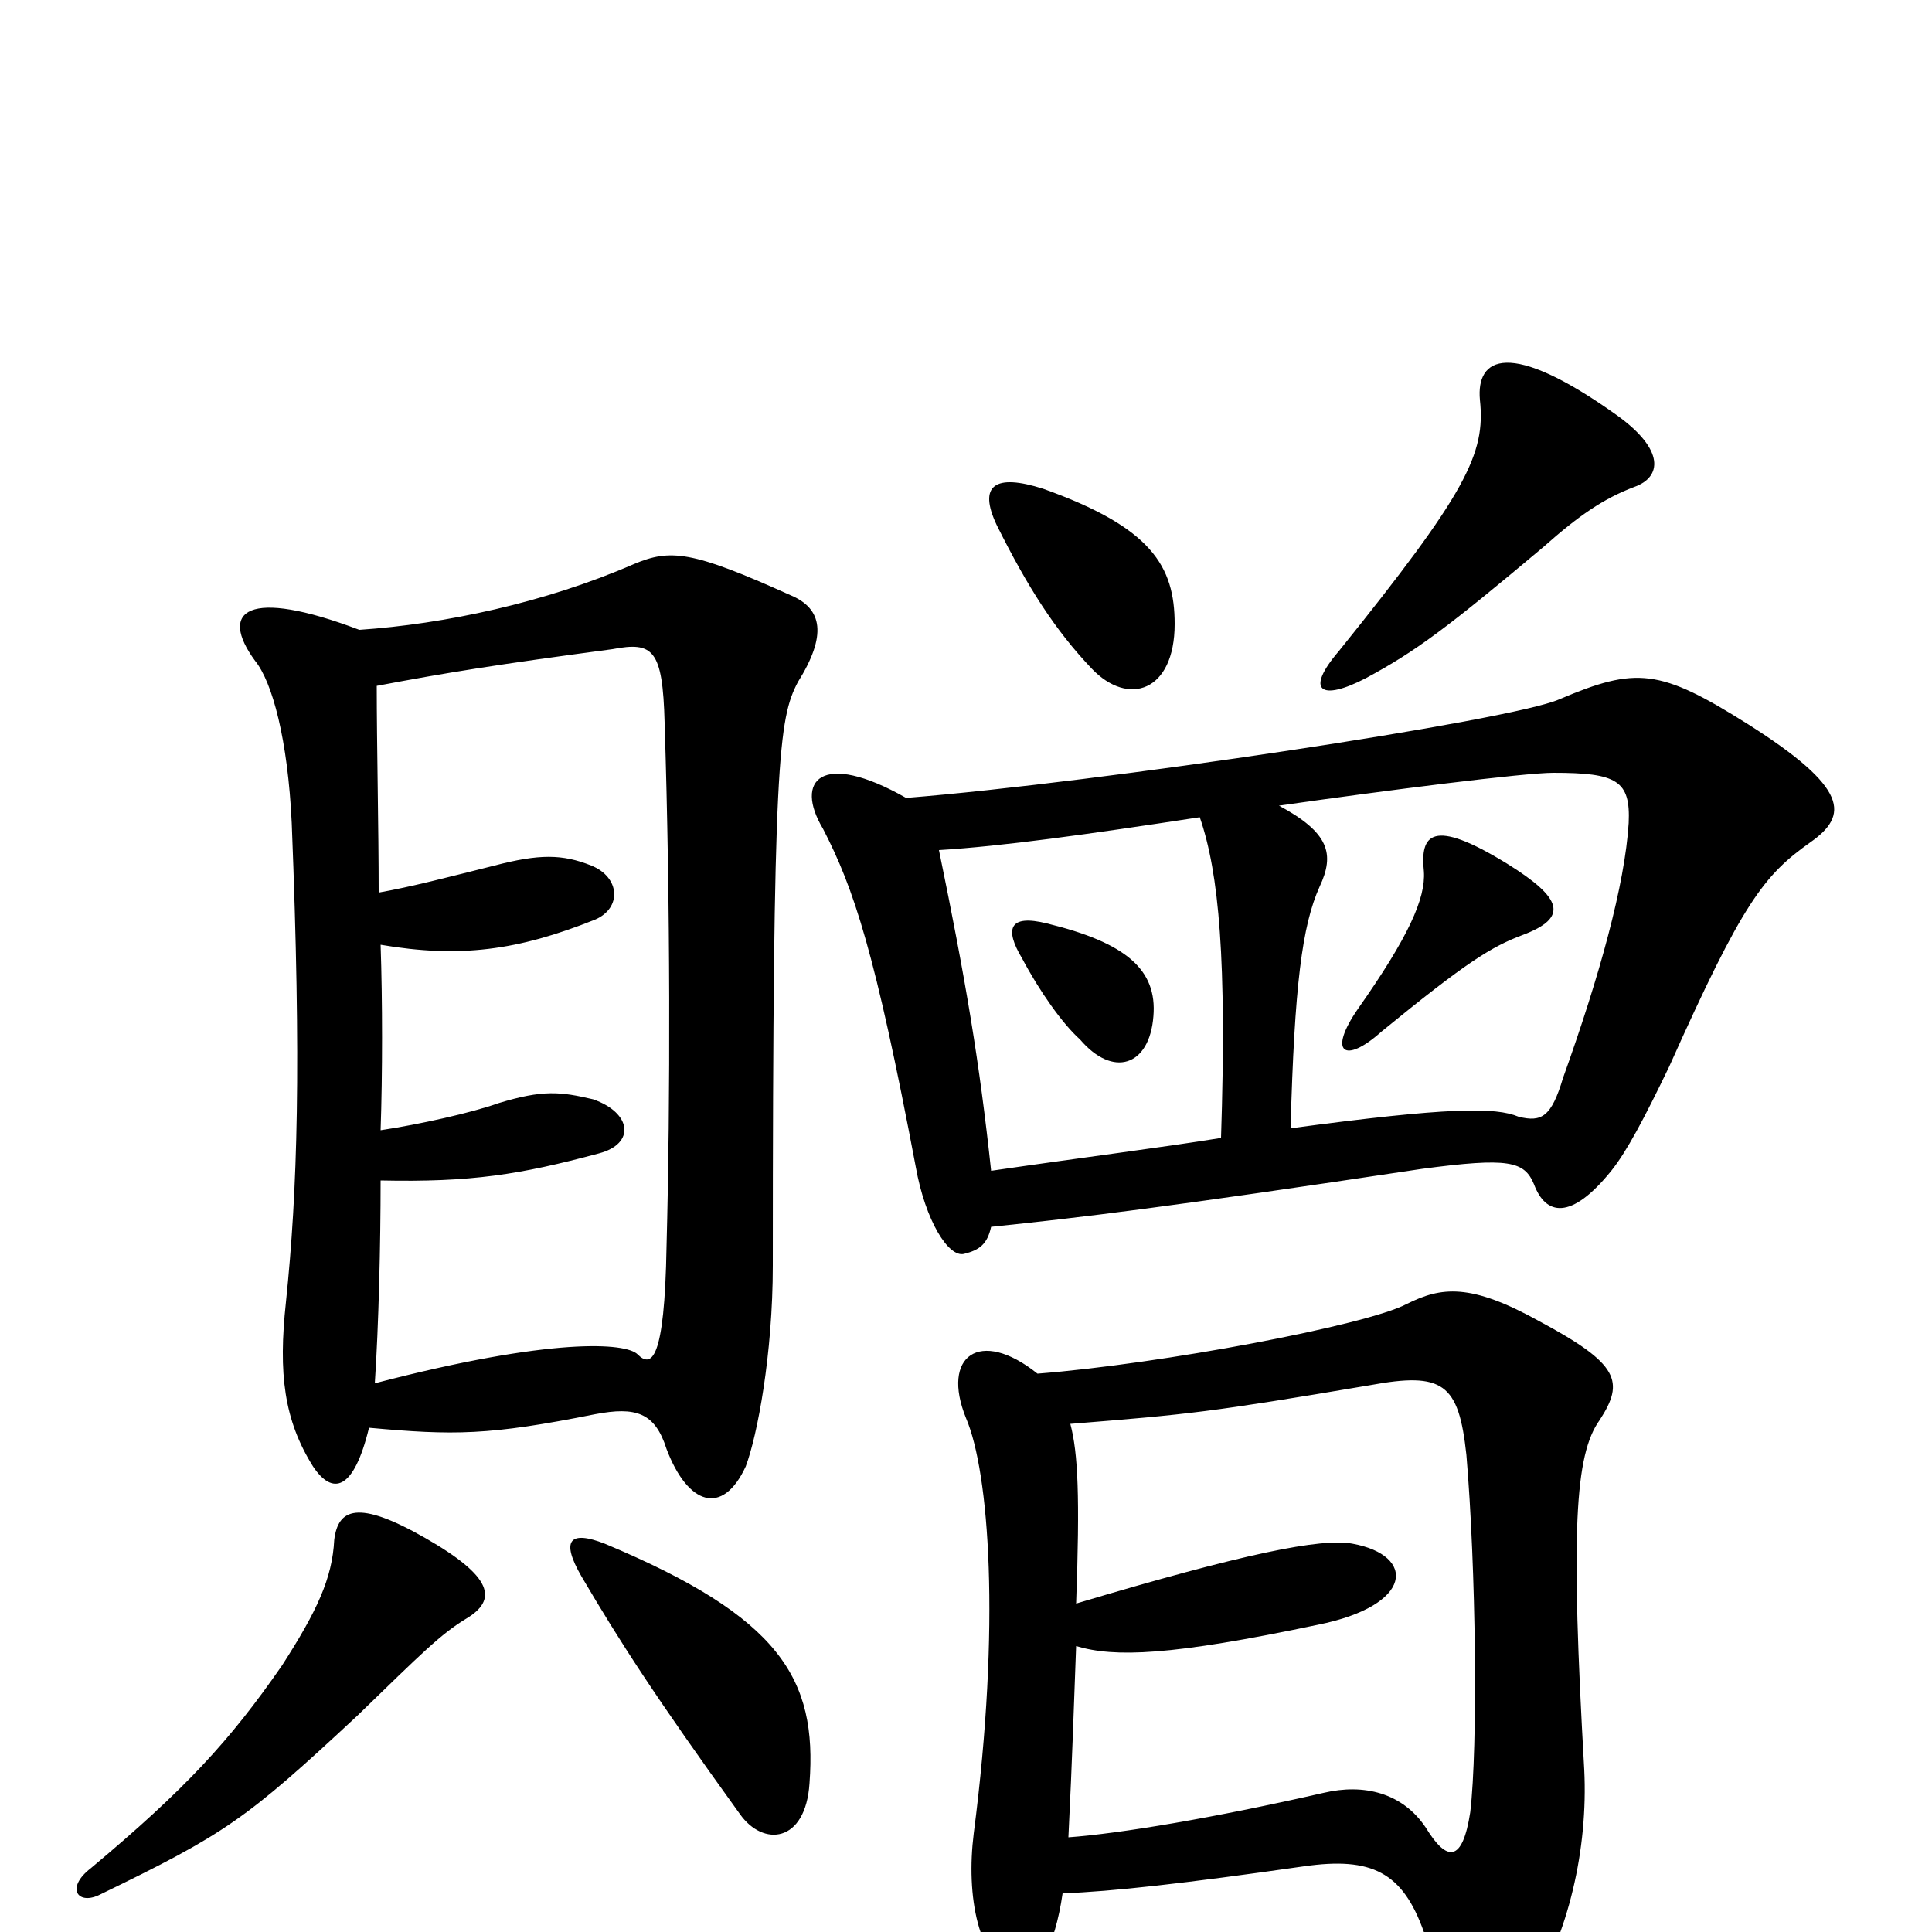 <svg xmlns="http://www.w3.org/2000/svg" viewBox="0 -1000 1000 1000">
	<path fill="#000000" d="M597 -474C599 -498 583 -512 542 -522C522 -527 520 -519 529 -504C538 -487 550 -470 559 -462C576 -442 595 -448 597 -474ZM788 -516C812 -525 809 -535 780 -553C741 -577 735 -568 737 -549C738 -535 729 -515 703 -478C687 -455 696 -449 715 -466C759 -502 772 -510 788 -516ZM608 -677C608 -707 596 -727 540 -747C515 -755 506 -749 516 -728C532 -696 546 -674 565 -654C584 -634 608 -642 608 -677ZM846 -748C860 -753 862 -767 837 -785C781 -825 764 -815 766 -793C769 -765 759 -745 693 -663C675 -642 684 -637 707 -649C733 -663 749 -675 799 -717C817 -733 830 -742 846 -748ZM550 -20C576 -21 612 -25 675 -34C710 -39 726 -31 737 0C761 65 771 70 791 35C812 1 822 -43 820 -84C813 -207 815 -247 828 -265C841 -285 838 -294 797 -316C761 -336 746 -334 728 -325C707 -314 601 -294 537 -289C507 -313 487 -298 500 -266C512 -238 518 -159 504 -51C500 -19 506 16 527 23C536 26 546 8 550 -20ZM557 -148C577 -142 606 -143 682 -159C732 -169 733 -195 700 -201C684 -204 644 -196 557 -170C559 -225 558 -248 554 -263C616 -268 626 -269 709 -283C747 -290 755 -284 759 -247C764 -188 765 -96 761 -62C757 -36 749 -36 738 -54C726 -72 706 -77 685 -72C628 -59 580 -51 553 -49C555 -89 556 -122 557 -148ZM662 -583C718 -591 789 -600 804 -600C837 -600 844 -596 843 -574C841 -542 828 -495 809 -442C803 -422 798 -419 786 -422C774 -427 750 -427 668 -416C670 -490 674 -521 683 -541C691 -558 688 -569 662 -583ZM486 -560C519 -562 562 -568 621 -577C631 -548 635 -503 632 -411C601 -406 561 -401 513 -394C507 -450 500 -492 486 -560ZM513 -365C561 -370 603 -375 736 -395C781 -401 789 -399 794 -387C800 -371 813 -368 834 -394C842 -404 851 -421 864 -448C902 -533 913 -547 937 -564C957 -578 957 -592 905 -625C859 -654 847 -655 807 -638C782 -627 569 -595 469 -587C425 -612 411 -596 426 -571C442 -540 453 -507 474 -396C479 -368 491 -349 499 -351C507 -353 511 -356 513 -365ZM191 -261C235 -257 253 -257 308 -268C329 -272 339 -269 345 -250C356 -221 374 -215 386 -241C392 -257 400 -299 400 -345C400 -607 403 -628 413 -647C428 -671 426 -685 409 -692C358 -715 347 -716 328 -708C282 -688 230 -677 186 -674C128 -696 113 -684 132 -658C141 -647 149 -617 151 -574C156 -448 154 -384 148 -326C144 -289 147 -265 162 -241C172 -226 183 -228 191 -261ZM197 -389C244 -388 269 -392 310 -403C329 -408 327 -424 307 -431C290 -435 281 -436 258 -429C244 -424 217 -418 197 -415C198 -444 198 -482 197 -511C238 -504 268 -508 308 -524C322 -530 321 -546 306 -552C291 -558 279 -558 256 -552C232 -546 213 -541 196 -538C196 -571 195 -615 195 -645C232 -652 257 -656 317 -664C338 -668 343 -664 344 -626C347 -532 347 -430 345 -355C344 -295 337 -292 330 -299C324 -305 286 -308 194 -284C196 -314 197 -356 197 -389ZM241 -162C258 -172 255 -184 220 -204C185 -224 175 -219 173 -203C172 -183 164 -166 146 -138C119 -99 96 -74 47 -33C34 -23 40 -14 51 -19C117 -51 127 -58 185 -112C219 -145 228 -154 241 -162ZM419 -77C423 -131 404 -163 313 -201C295 -208 290 -203 301 -184C321 -150 339 -122 383 -61C395 -44 417 -46 419 -77Z"/>
</svg>